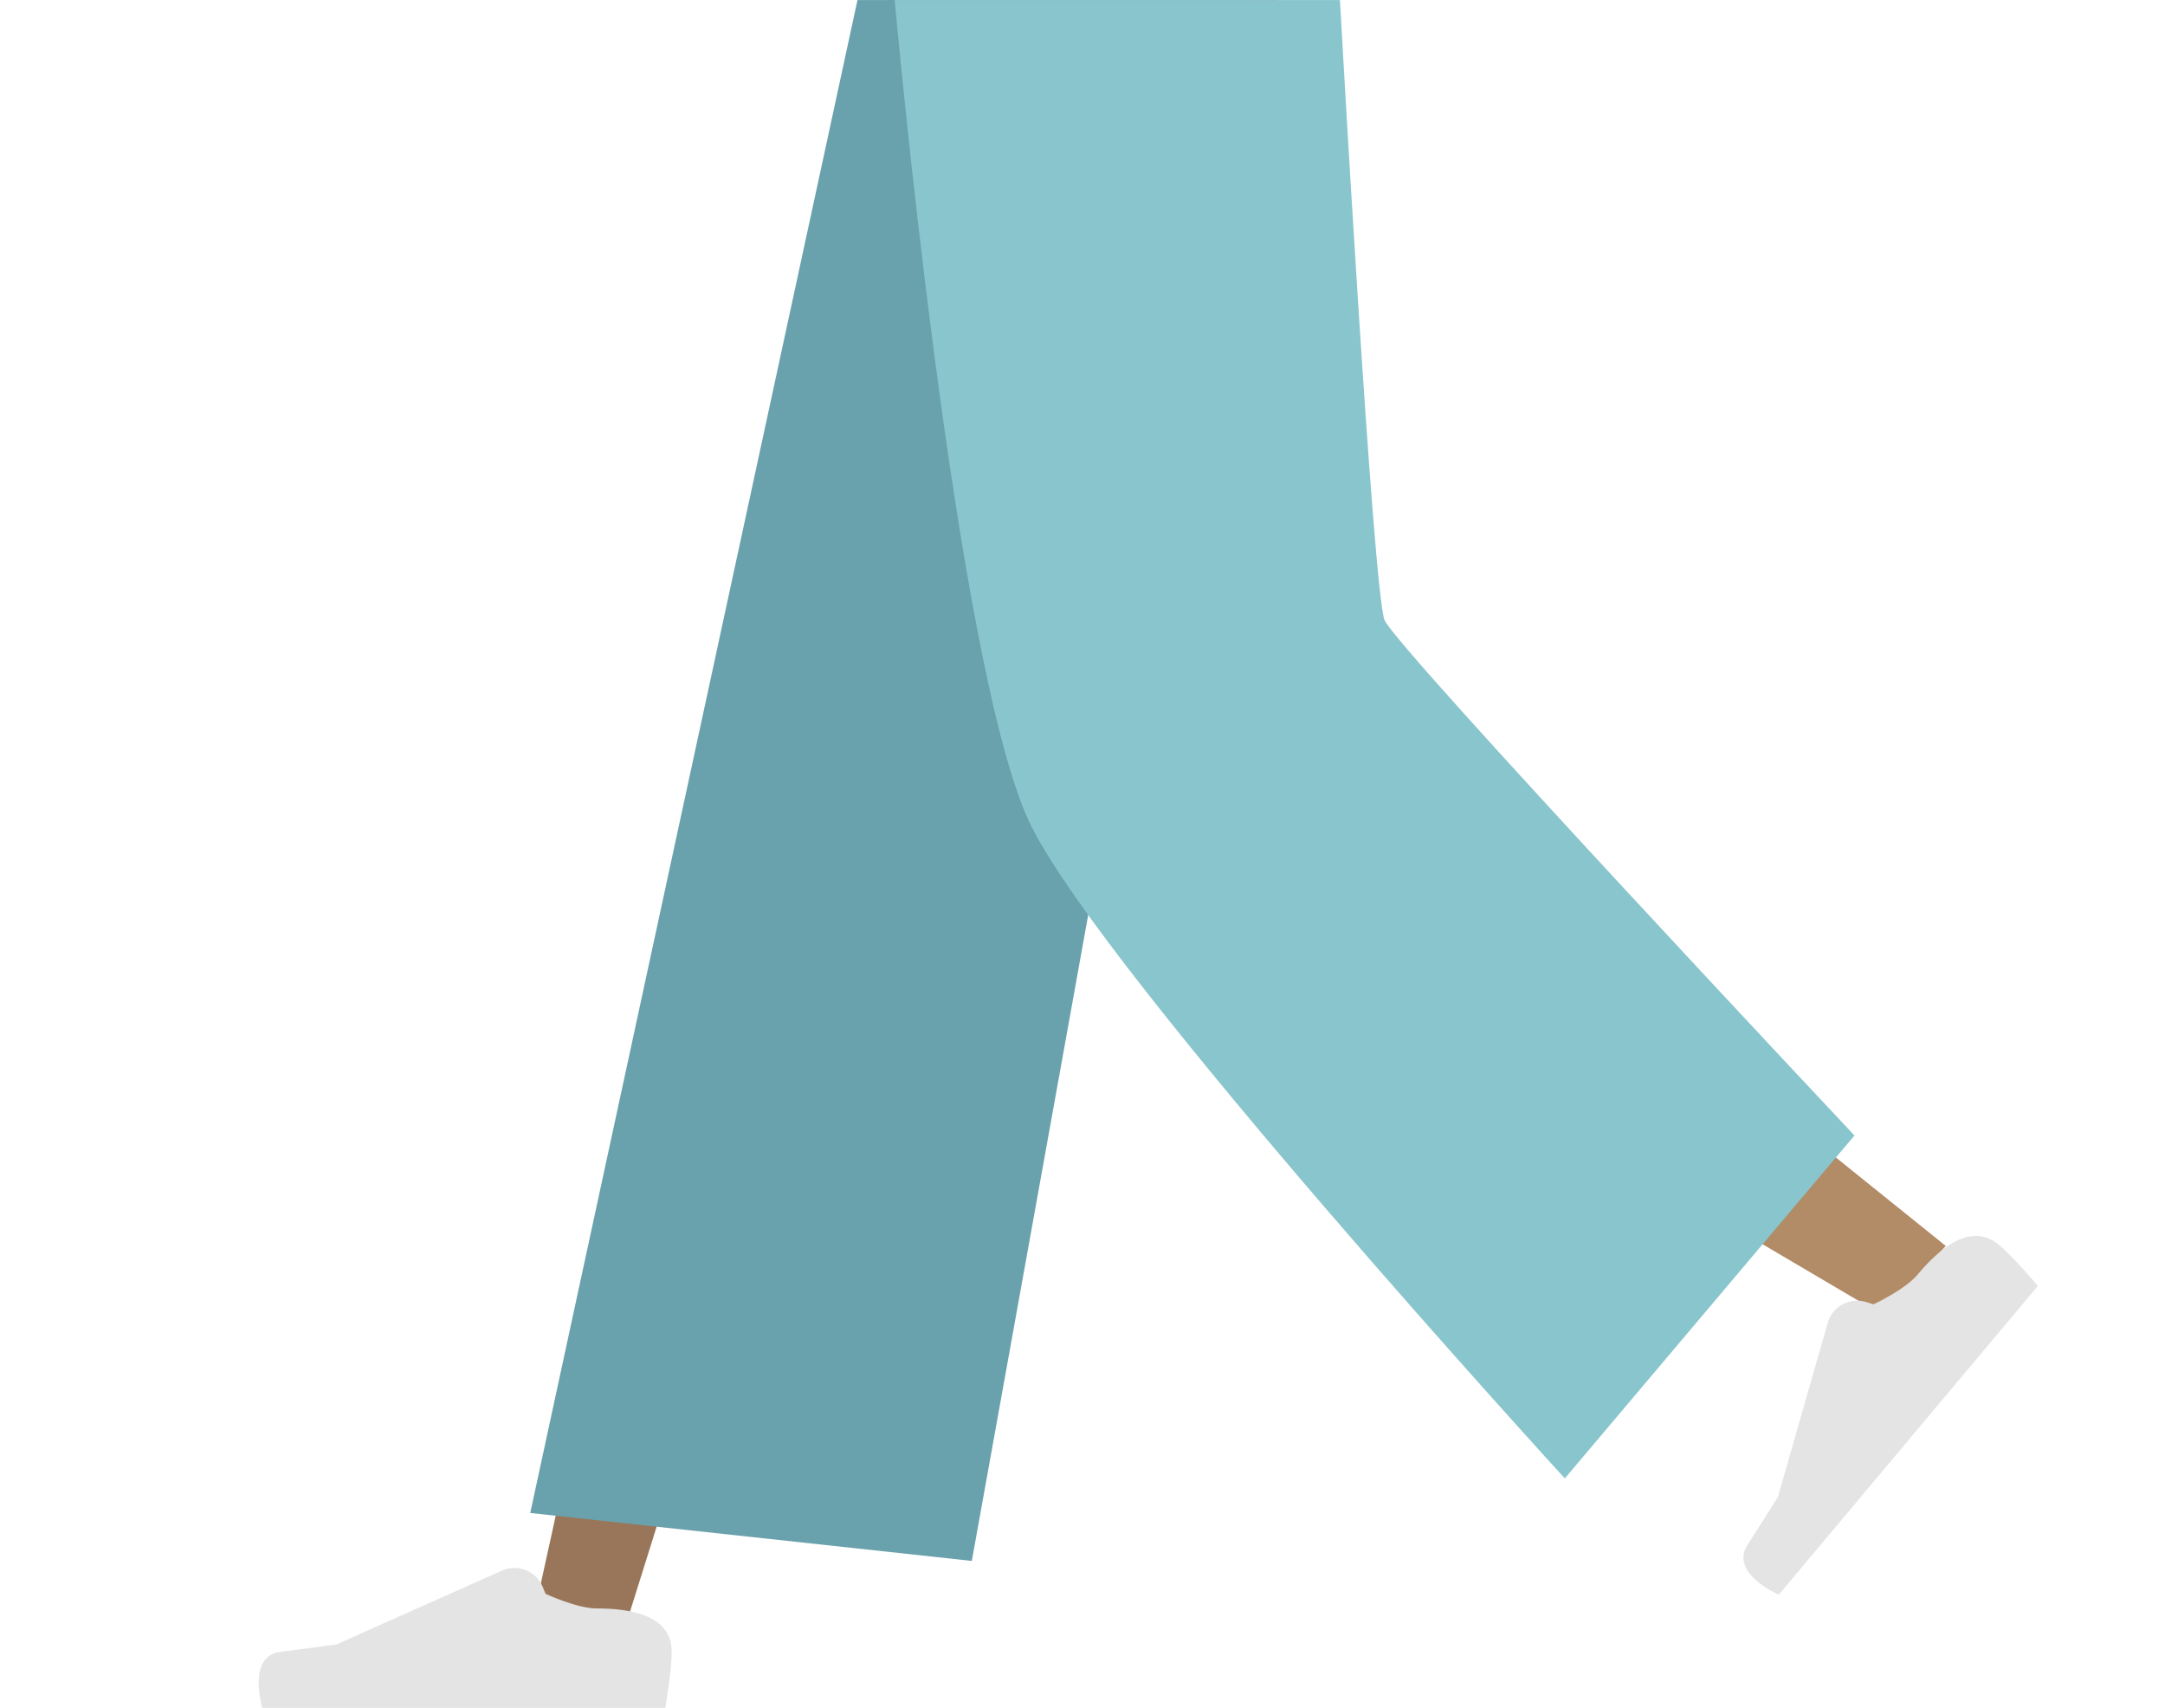<svg width="71" height="56" viewBox="0 0 71 56" fill="none" xmlns="http://www.w3.org/2000/svg">
<path fill-rule="evenodd" clip-rule="evenodd" d="M39.602 0.001L28.101 29.108L20.388 53.717H17.342L29.134 0.001L39.602 0.001Z" fill="#997659"/>
<path fill-rule="evenodd" clip-rule="evenodd" d="M41.918 0.001C42.041 10.23 43.827 24.001 44.112 24.638C44.398 25.276 63.812 40.855 63.812 40.855L61.715 43.1C61.715 43.1 38.807 29.743 37.747 27.961C36.687 26.18 33.235 9.786 30.465 0.001H41.918Z" fill="#B28B67"/>
<path fill-rule="evenodd" clip-rule="evenodd" d="M62.882 41.798C63.575 40.971 64.553 40.123 65.443 40.733C65.482 40.76 65.518 40.787 65.55 40.814C66.035 41.221 66.831 42.164 66.831 42.164C66.358 42.728 58.336 52.288 58.336 52.288C58.336 52.288 56.7 51.588 57.31 50.651C57.919 49.713 58.307 49.08 58.307 49.08L59.941 43.372C60.096 42.831 60.668 42.524 61.205 42.694L61.441 42.769C61.441 42.769 62.469 42.29 62.882 41.798Z" fill="#E4E4E4"/>
<path fill-rule="evenodd" clip-rule="evenodd" d="M19.561 52.74C20.64 52.74 21.917 52.944 22.022 54.017C22.027 54.065 22.029 54.109 22.029 54.151C22.029 54.785 21.818 56.001 21.818 56.001C21.083 56.001 8.603 56.001 8.603 56.001C8.603 56.001 8.088 54.298 9.197 54.162C10.307 54.026 11.041 53.917 11.041 53.917L16.464 51.499C16.979 51.27 17.581 51.51 17.796 52.031L17.891 52.261C17.891 52.261 18.918 52.74 19.561 52.74Z" fill="#E4E4E4"/>
<path fill-rule="evenodd" clip-rule="evenodd" d="M31.87 51.182L17.389 49.61L28.121 0.001H41.092L31.87 51.182Z" fill="#69A1AC"/>
<path fill-rule="evenodd" clip-rule="evenodd" d="M60.816 37.233L51.318 48.476C51.318 48.476 36.31 32.086 33.819 27.086C31.327 22.087 29.34 0.001 29.34 0.001H43.942C43.942 0.001 45.028 19.431 45.406 20.335C45.784 21.24 60.816 37.233 60.816 37.233Z" fill="#89C5CC"/>
</svg>
